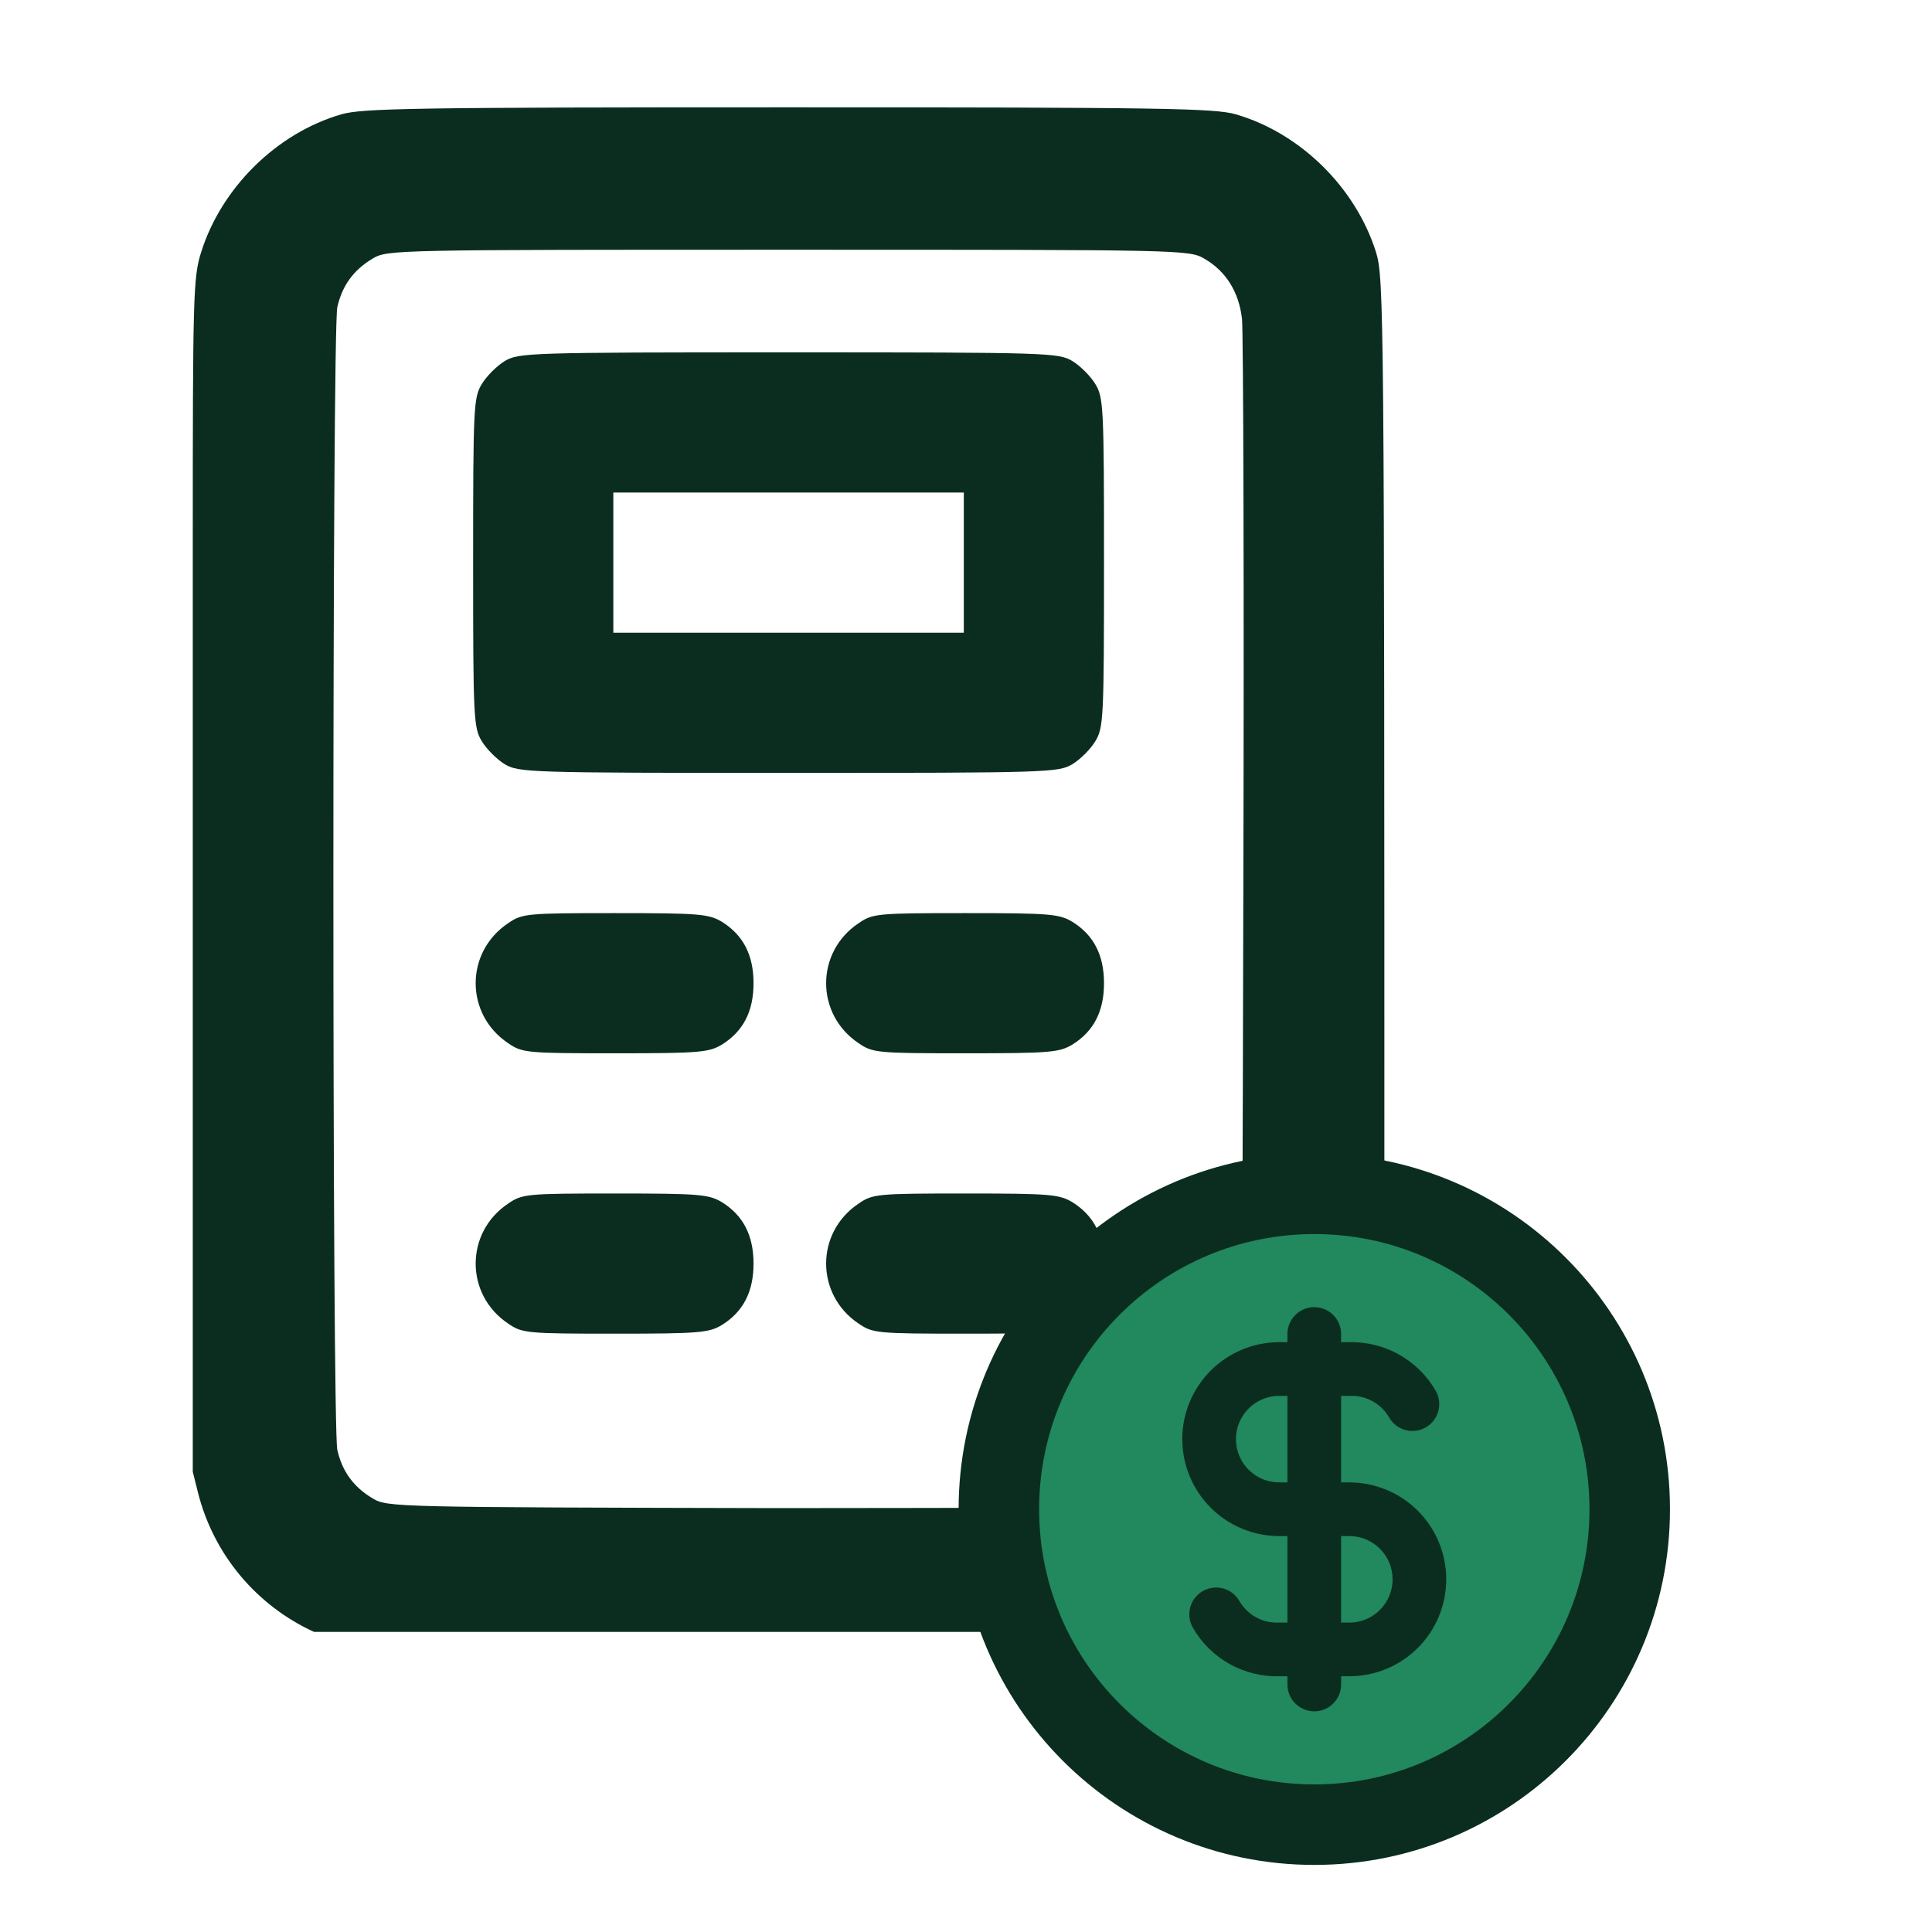 <svg width="72" height="72" viewBox="0 0 72 72" fill="none" xmlns="http://www.w3.org/2000/svg">
<g id="cash-advance-created" clip-path="url(#clip0_6356_46522)">
<g id="Group 1171275383">
<g id="Group 1171275271">
<g id="Group">
<path id="Vector" d="M39.967 13.457C40.261 13.637 40.636 14.012 40.816 14.306C41.126 14.812 41.143 15.139 41.143 20.968C41.143 26.796 41.126 27.123 40.816 27.629C40.636 27.923 40.261 28.298 39.967 28.478C39.445 28.788 39.118 28.804 29.387 28.804C19.657 28.804 19.33 28.788 18.808 28.478C18.514 28.298 18.139 27.923 17.959 27.629C17.649 27.123 17.632 26.796 17.632 20.968C17.632 15.139 17.649 14.812 17.959 14.306C18.139 14.012 18.514 13.637 18.808 13.457C19.33 13.147 19.657 13.131 29.387 13.131C39.118 13.131 39.445 13.147 39.967 13.457ZM22.857 20.968V23.58H29.387H35.918V20.968V18.355H29.387H22.857V20.968Z" fill="#0B2D1F"/>
<path id="Vector_2" d="M39.967 34.355C40.751 34.845 41.143 35.58 41.143 36.641C41.143 37.702 40.751 38.437 39.967 38.927C39.477 39.221 39.134 39.253 35.983 39.253C32.685 39.253 32.522 39.237 32 38.878C30.383 37.8 30.383 35.482 32 34.404C32.522 34.045 32.685 34.029 35.983 34.029C39.134 34.029 39.477 34.061 39.967 34.355Z" fill="#0B2D1F"/>
<path id="Vector_3" d="M26.907 34.355C27.69 34.845 28.082 35.58 28.082 36.641C28.082 37.702 27.69 38.437 26.907 38.927C26.417 39.221 26.074 39.253 22.923 39.253C19.625 39.253 19.462 39.237 18.939 38.878C17.323 37.8 17.323 35.482 18.939 34.404C19.462 34.045 19.625 34.029 22.923 34.029C26.074 34.029 26.417 34.061 26.907 34.355Z" fill="#0B2D1F"/>
<path id="Vector_4" d="M39.967 44.804C40.751 45.294 41.143 46.029 41.143 47.09C41.143 48.151 40.751 48.886 39.967 49.376C39.477 49.669 39.134 49.702 35.983 49.702C32.685 49.702 32.522 49.686 32 49.327C30.383 48.249 30.383 45.931 32 44.853C32.522 44.494 32.685 44.478 35.983 44.478C39.134 44.478 39.477 44.51 39.967 44.804Z" fill="#0B2D1F"/>
<path id="Vector_5" d="M26.907 44.804C27.69 45.294 28.082 46.029 28.082 47.09C28.082 48.151 27.69 48.886 26.907 49.376C26.417 49.669 26.074 49.702 22.923 49.702C19.625 49.702 19.462 49.686 18.939 49.327C17.323 48.249 17.323 45.931 18.939 44.853C19.462 44.494 19.625 44.478 22.923 44.478C26.074 44.478 26.417 44.51 26.907 44.804Z" fill="#0B2D1F"/>
</g>
</g>
<path id="Subtract" fill-rule="evenodd" clip-rule="evenodd" d="M7.184 54.848V30.122H7.184V20.264C7.184 11.038 7.2 10.336 7.494 9.405C8.245 7.005 10.302 4.963 12.718 4.261C13.502 4.033 15.461 4 29.388 4C43.314 4 45.273 4.033 46.057 4.261C48.473 4.963 50.531 7.005 51.282 9.405C51.575 10.368 51.592 11.511 51.592 45.786C51.592 51.181 51.591 55.768 51.588 59.668C50.923 60.38 49.733 60.764 47.673 60.816H11.704C9.575 59.844 7.965 57.949 7.38 55.632L7.184 54.848ZM-32 60.109V57.621C-32 58.028 -32 58.443 -32 58.865C-32 59.288 -32 59.702 -32 60.109ZM12.571 54.032C12.751 54.832 13.175 55.42 13.894 55.844C14.431 56.17 14.758 56.171 28.963 56.203L29.061 56.203C37.094 56.203 43.918 56.171 44.228 56.089C44.947 55.926 45.551 55.452 45.959 54.767C46.285 54.229 46.286 53.87 46.334 33.635L46.335 33.474C46.367 22.076 46.335 12.36 46.286 11.887C46.171 10.874 45.682 10.107 44.898 9.65C44.327 9.307 44.163 9.307 29.388 9.307C14.743 9.307 14.433 9.307 13.894 9.633C13.175 10.058 12.751 10.646 12.571 11.446C12.375 12.295 12.375 53.183 12.571 54.032Z" fill="#0B2D1F"/>
<g id="Group 1171275382">
<ellipse id="Ellipse 2666" cx="49.633" cy="56.245" rx="11.102" ry="10.449" fill="#22885E"/>
<g id="Group_2">
<path id="Vector_6" d="M48.98 68C55.472 68 60.735 62.737 60.735 56.245C60.735 49.753 55.472 44.49 48.98 44.49C42.487 44.49 37.225 49.753 37.225 56.245C37.225 62.737 42.487 68 48.98 68Z" stroke="#0B2D1F" stroke-width="3" stroke-linecap="round" stroke-linejoin="round"/>
<path id="Vector_7" d="M52.636 52.327C52.4 51.916 52.056 51.578 51.642 51.348C51.227 51.118 50.758 51.005 50.285 51.02H47.673C46.98 51.02 46.316 51.296 45.826 51.786C45.336 52.276 45.06 52.94 45.06 53.633C45.06 54.325 45.336 54.99 45.826 55.48C46.316 55.97 46.98 56.245 47.673 56.245H50.285C50.978 56.245 51.642 56.52 52.132 57.01C52.622 57.5 52.897 58.164 52.897 58.857C52.897 59.55 52.622 60.215 52.132 60.704C51.642 61.194 50.978 61.469 50.285 61.469H47.673C47.199 61.485 46.73 61.372 46.316 61.142C45.902 60.912 45.558 60.574 45.322 60.163M48.979 49.714V62.776" stroke="#0B2D1F" stroke-width="2" stroke-linecap="round" stroke-linejoin="round"/>
</g>
</g>
</g>
</g>
<defs>
<clipPath id="clip0_6356_46522">
<rect width="72" height="72" fill="white"/>
</clipPath>
</defs>
</svg>
